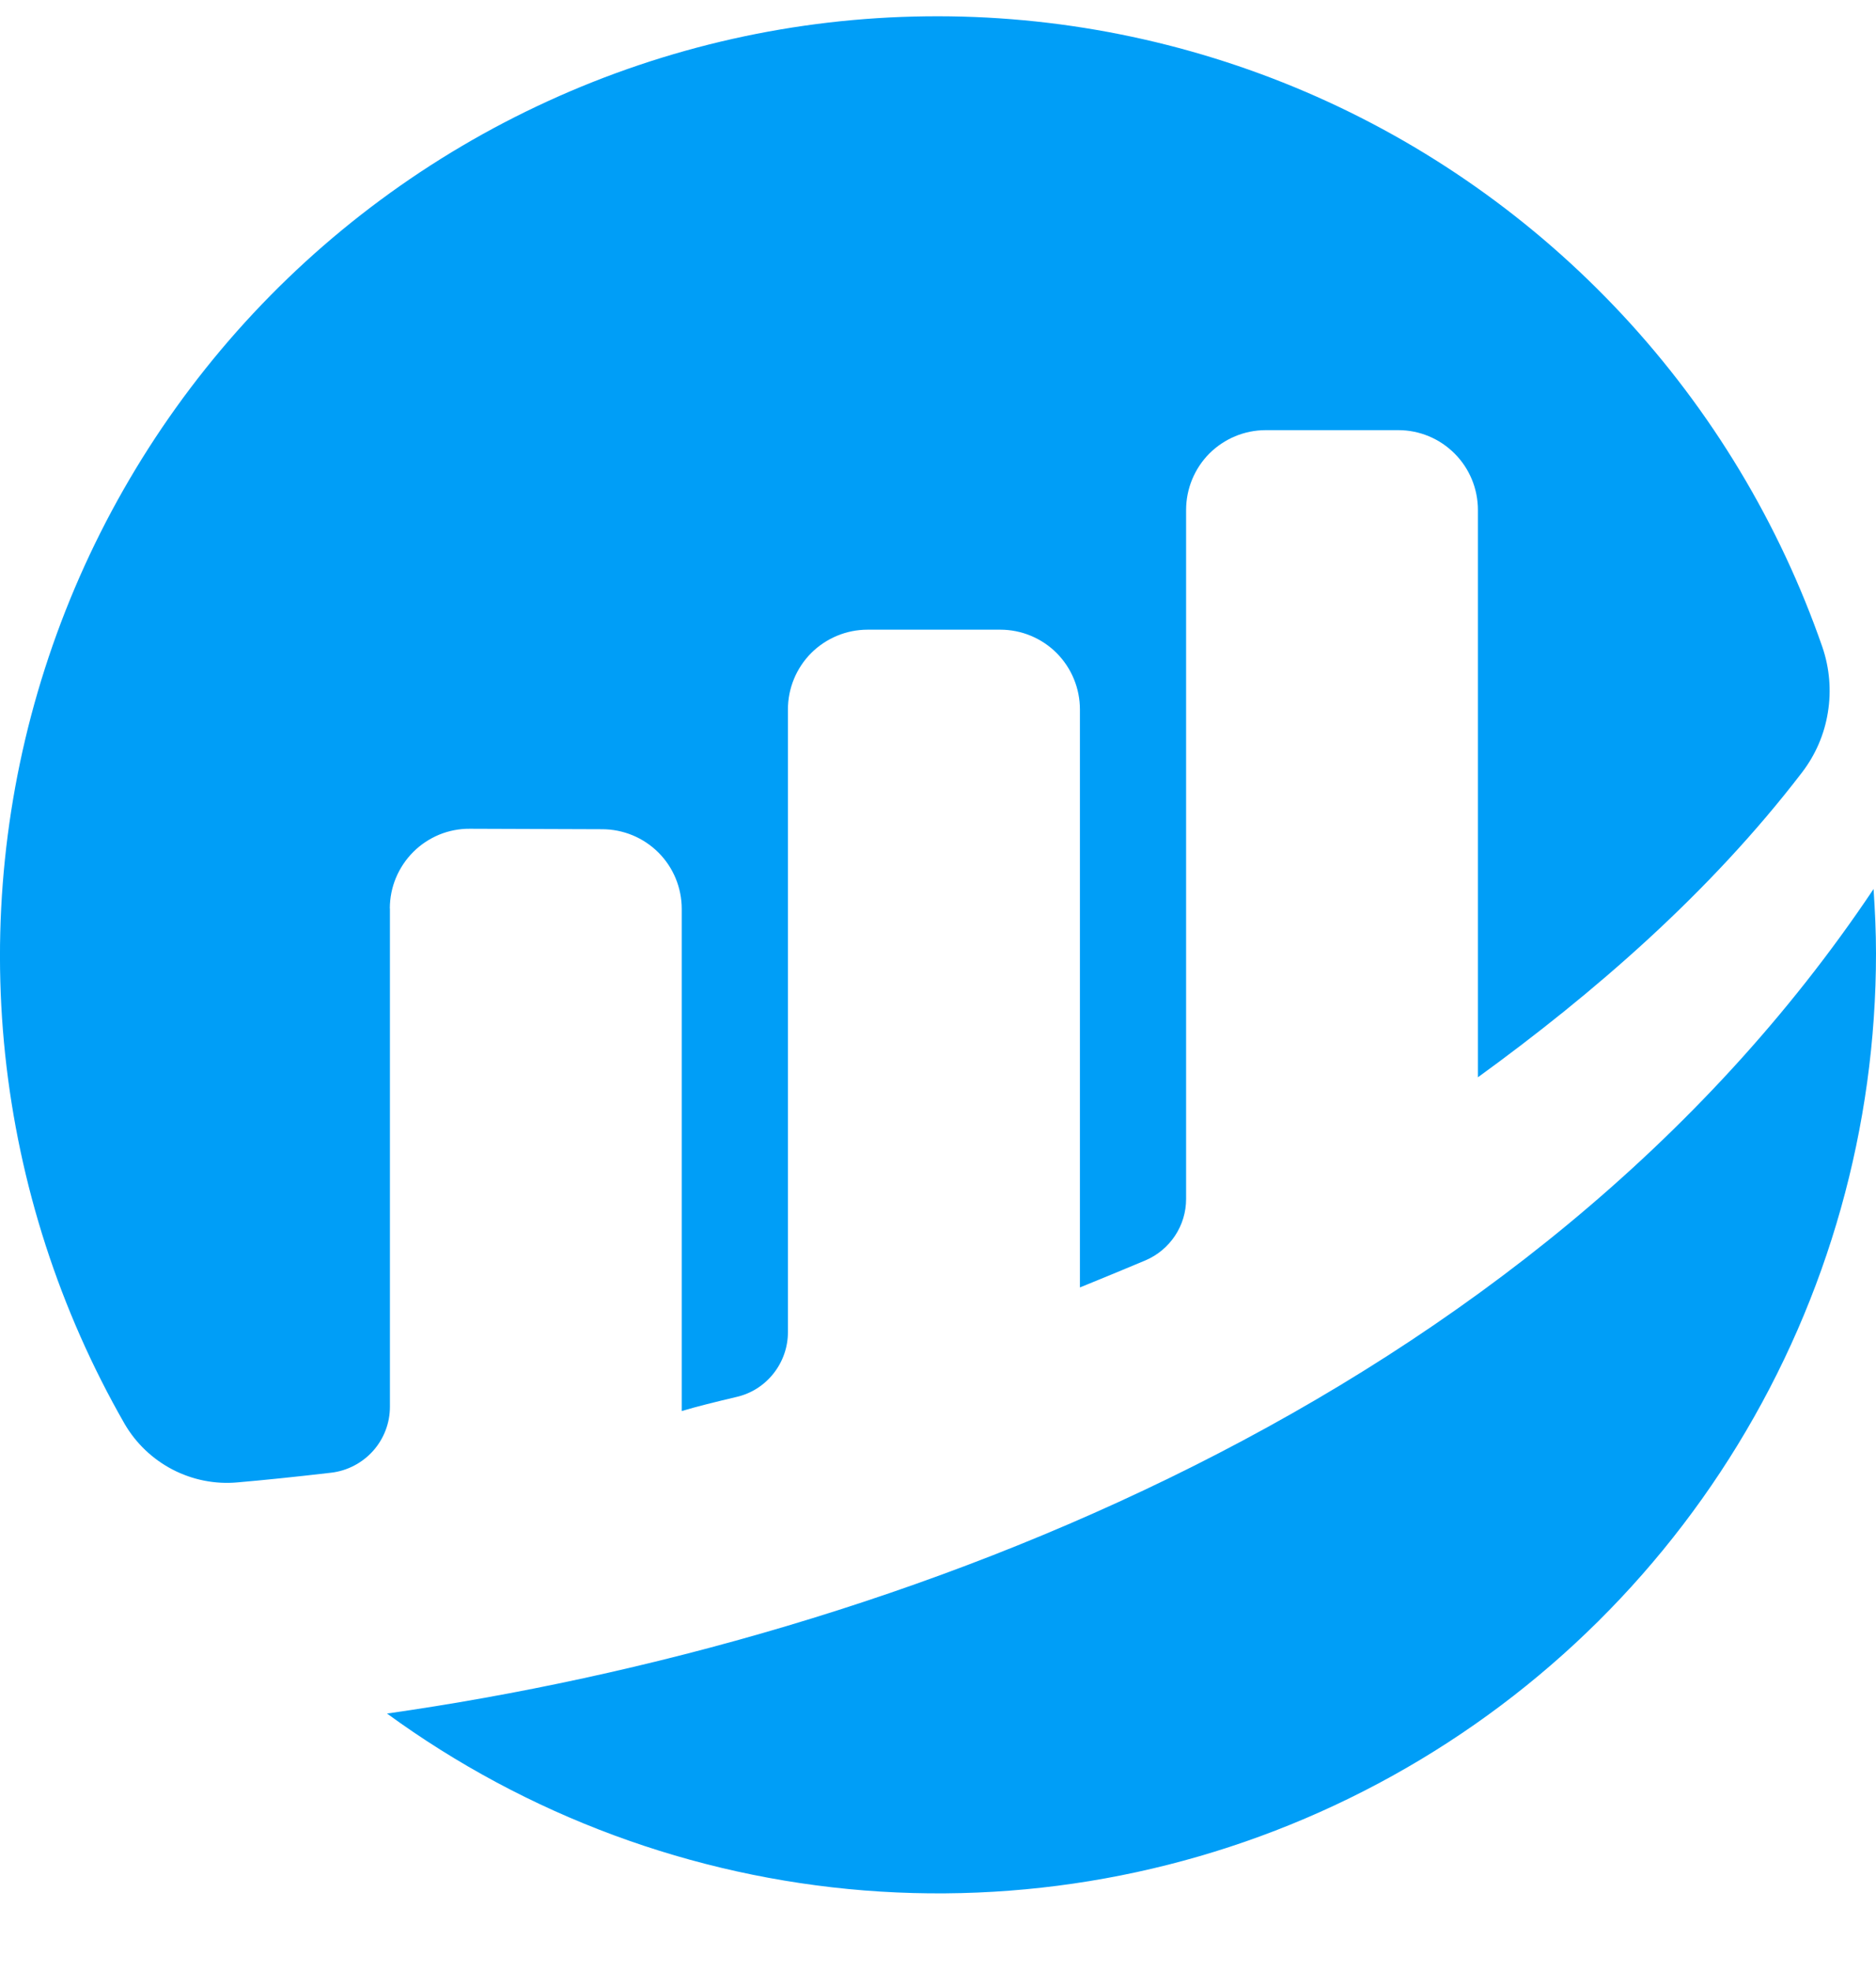 <svg width="20" height="21" viewBox="0 0 20 21" fill="none" xmlns="http://www.w3.org/2000/svg">
<path d="M4.156 9.679C4.156 9.567 4.178 9.456 4.221 9.353C4.264 9.25 4.327 9.156 4.406 9.077C4.485 8.998 4.579 8.936 4.682 8.893C4.785 8.851 4.896 8.829 5.008 8.83L6.419 8.835C6.644 8.835 6.86 8.924 7.02 9.084C7.179 9.243 7.268 9.459 7.268 9.685V15.034C7.427 14.986 7.631 14.936 7.855 14.883C8.01 14.847 8.148 14.759 8.247 14.633C8.346 14.508 8.4 14.353 8.4 14.194V7.559C8.4 7.334 8.489 7.118 8.648 6.958C8.808 6.799 9.023 6.709 9.249 6.709H10.665C10.89 6.709 11.106 6.799 11.265 6.958C11.424 7.118 11.513 7.334 11.513 7.559V13.717C11.513 13.717 11.868 13.573 12.213 13.428C12.341 13.373 12.45 13.282 12.527 13.166C12.604 13.05 12.645 12.914 12.645 12.774V5.434C12.645 5.208 12.734 4.992 12.893 4.832C13.053 4.673 13.268 4.583 13.494 4.583H14.908C15.133 4.583 15.349 4.673 15.508 4.833C15.667 4.992 15.756 5.208 15.756 5.434V11.478C16.983 10.588 18.225 9.517 19.212 8.229C19.355 8.042 19.45 7.823 19.487 7.59C19.525 7.358 19.505 7.119 19.429 6.896C18.972 5.58 18.246 4.374 17.298 3.356C16.349 2.337 15.199 1.527 13.92 0.979C12.642 0.432 11.263 0.157 9.872 0.174C8.482 0.19 7.11 0.497 5.845 1.076C4.58 1.654 3.449 2.49 2.525 3.531C1.601 4.573 0.904 5.796 0.479 7.122C0.053 8.449 -0.091 9.85 0.055 11.235C0.202 12.621 0.635 13.96 1.327 15.168C1.448 15.377 1.626 15.546 1.839 15.657C2.053 15.768 2.293 15.816 2.533 15.794C2.8 15.771 3.134 15.737 3.53 15.691C3.702 15.671 3.861 15.588 3.977 15.459C4.093 15.329 4.157 15.162 4.157 14.988V9.679" fill="#009EF7"/>
<path d="M4.126 18.257C5.617 19.344 7.379 19.996 9.217 20.142C11.055 20.287 12.898 19.921 14.541 19.082C16.184 18.244 17.564 16.967 18.527 15.392C19.491 13.816 20 12.005 20 10.158C20 9.927 19.989 9.699 19.974 9.472C16.322 14.929 9.579 17.48 4.126 18.257Z" fill="#009EF7"/>
</svg>
